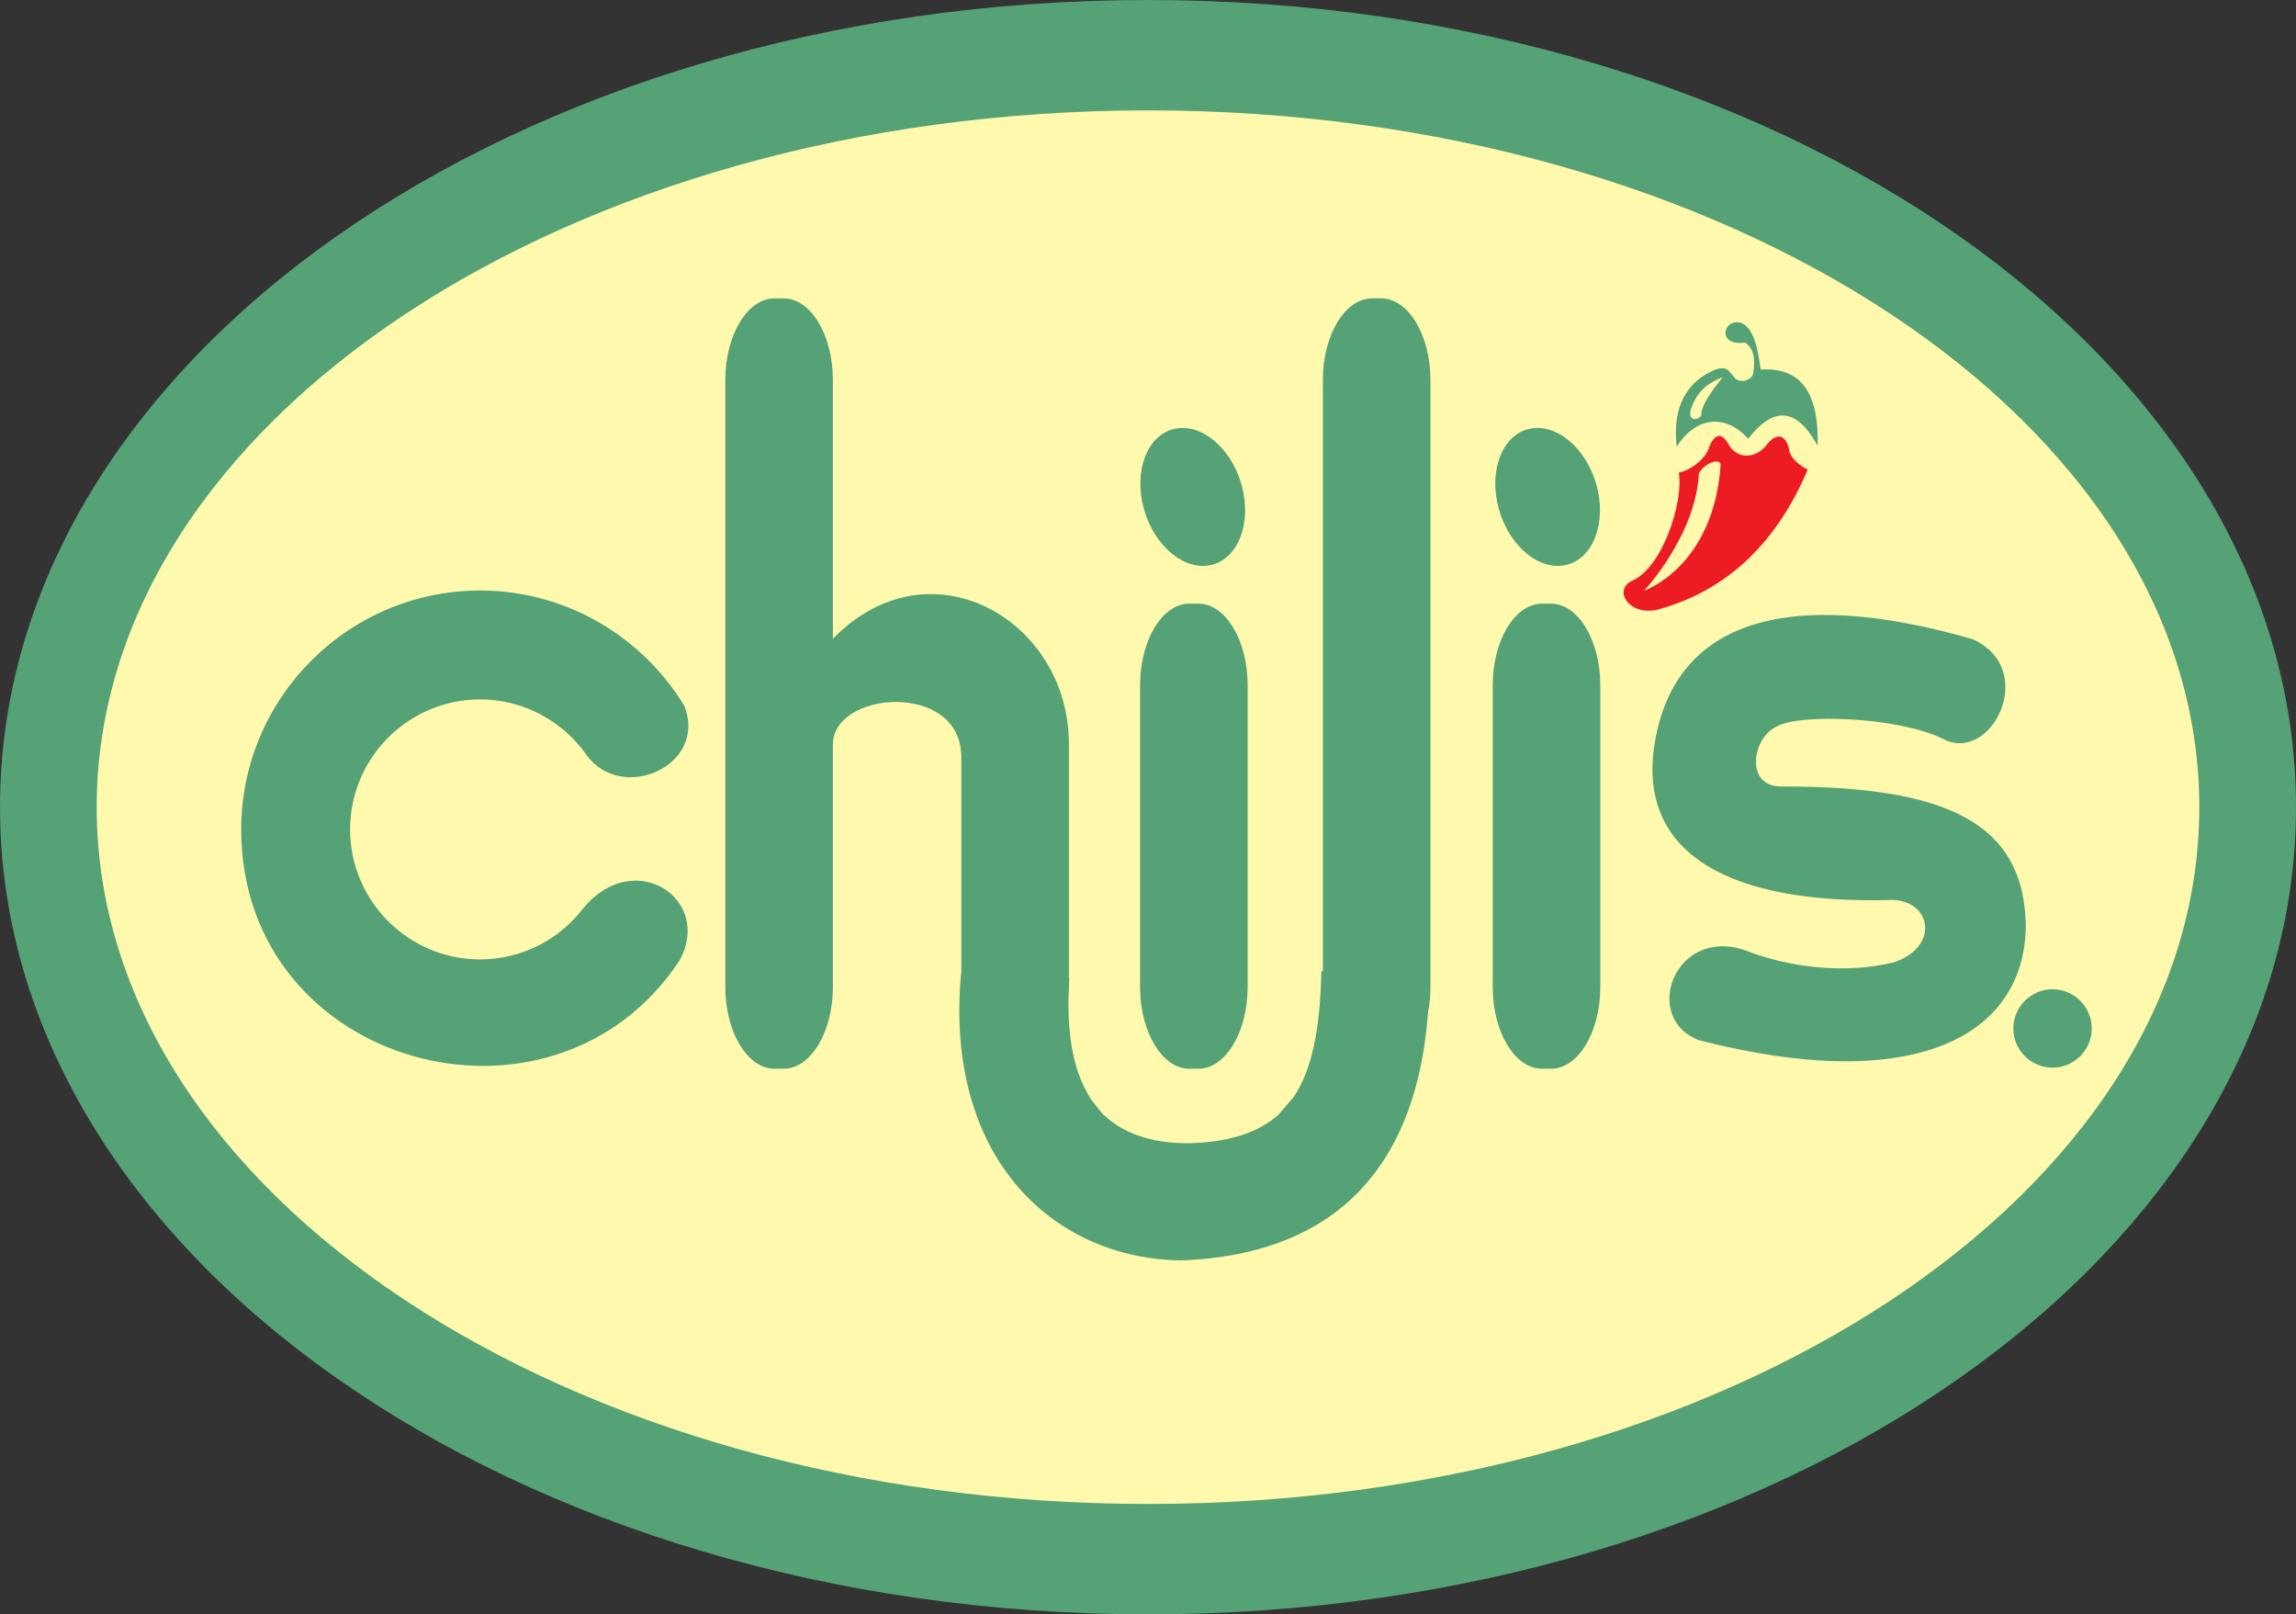 <?xml version="1.0" encoding="utf-8"?>
<!-- Generator: Adobe Illustrator 16.0.0, SVG Export Plug-In . SVG Version: 6.00 Build 0)  -->
<!DOCTYPE svg PUBLIC "-//W3C//DTD SVG 1.1//EN" "http://www.w3.org/Graphics/SVG/1.1/DTD/svg11.dtd">
<svg version="1.1" id="Layer_1" xmlns="http://www.w3.org/2000/svg" xmlns:xlink="http://www.w3.org/1999/xlink" x="0px" y="0px"
	 width="175.748px" height="123.543px" viewBox="8.504 34.606 175.748 123.543"
	 enable-background="new 8.504 34.606 175.748 123.543" xml:space="preserve">
<rect x="8.504" y="34.606" width="175.748" height="123.543" fill="#333333" stroke="none"/>
<g>
	<path fill="#54A275" d="M96.378,34.606c48.523,0,87.874,27.662,87.874,61.772c0,34.11-39.351,61.771-87.874,61.771
		c-48.523,0-87.874-27.661-87.874-61.771C8.504,62.268,47.855,34.606,96.378,34.606L96.378,34.606z"/>
	<path fill="#FFF9AE" d="M96.378,43.054c44.438,0,80.473,23.879,80.473,53.324c0,29.445-36.035,53.324-80.473,53.324
		c-44.437,0-80.473-23.879-80.473-53.324C15.905,66.933,51.941,43.054,96.378,43.054L96.378,43.054z"/>
	<path fill="#54A275" d="M45.251,79.798c6.612,0,12.423,3.541,15.634,8.823c1.815,4.582-4.8,7.497-7.495,3.747
		c-1.803-2.56-4.781-4.238-8.139-4.238c-5.48,0-9.949,4.469-9.949,9.949c0,5.48,4.469,9.949,9.949,9.949
		c3.239,0,6.125-1.562,7.943-3.971c3.914-4.631,9.886-0.636,7.331,4.045c-9.645,14.635-33.556,8.233-33.556-10.023
		C26.97,88.01,35.182,79.798,45.251,79.798L45.251,79.798z M99.532,80.804h0.712c2.069,0,3.762,2.812,3.762,6.248v23.092
		c0,3.438-1.692,6.248-3.762,6.248h-0.712c-2.068,0-3.761-2.812-3.761-6.248V87.052C95.771,83.615,97.464,80.804,99.532,80.804
		L99.532,80.804z M126.526,80.804h0.713c2.068,0,3.761,2.812,3.761,6.248v23.092c0,3.438-1.692,6.248-3.761,6.248h-0.713
		c-2.067,0-3.76-2.812-3.76-6.248V87.052C122.767,83.615,124.459,80.804,126.526,80.804L126.526,80.804z M98.353,67.436
		c2.061-0.505,4.39,1.418,5.187,4.282c0.797,2.863-0.231,5.61-2.291,6.115s-4.388-1.418-5.185-4.281
		C95.265,70.688,96.294,67.941,98.353,67.436L98.353,67.436z M116.17,119.926c0.041-0.067,0.458-1.296,0.472-1.358
		c0.599-1.938,0.994-4.109,1.176-6.525c0.117-0.6,0.18-1.236,0.18-1.896V63.689c0-3.437-1.691-6.248-3.762-6.248h-0.711
		c-2.069,0-3.762,2.812-3.762,6.248v45.232h-0.113c-0.094,4.312-0.678,7.499-2.131,9.656c-0.006,0.007-1.17,1.35-1.175,1.355
		c-1.561,1.375-3.808,2.096-6.883,2.162c-2.91,0.018-5.045-0.812-6.472-2.169c-0.07-0.02-1.158-1.374-1.107-1.423
		c-1.232-2-1.65-4.672-1.589-7.589c0.02-0.253,0.029-0.511,0.029-0.771v-0.052c0.011-0.209,0.023-0.418,0.038-0.629
		c0,0-0.014,0-0.038-0.001V91.534c0-9.517-10.667-15.642-18.065-8.042V63.689c0-3.437-1.692-6.248-3.761-6.248h-0.712
		c-2.068,0-3.761,2.812-3.761,6.248v46.455c0,3.438,1.692,6.248,3.761,6.248h0.712c2.069,0,3.761-2.812,3.761-6.248V91.531
		c0.095-4.063,9.611-4.745,9.823,0.793c0.003,0.001,0.006,0.003,0.009,0.004v16.733c-0.005-0.002-0.014-0.009-0.014-0.004
		c-0.336,3.547-0.053,6.702,0.711,9.438c-0.001,0.056,0.396,1.283,0.469,1.466c2.588,7.118,8.692,11.005,15.663,11.101
		C107.454,130.743,113.399,127.149,116.17,119.926L116.17,119.926z M125.519,67.436c2.061-0.505,4.39,1.418,5.187,4.282
		c0.797,2.863-0.231,5.61-2.291,6.115s-4.388-1.418-5.185-4.281C122.433,70.689,123.46,67.941,125.519,67.436L125.519,67.436z
		 M159.498,83.52c5.125,2.316,1.401,9.651-2.31,7.607c-3.486-1.681-10.929-1.905-12.633-0.951c-1.964,0.854-2.504,4.612,0.271,4.619
		c12.594-0.028,18.656,2.718,18.744,10.729c-0.141,8.457-8.631,12.894-24.992,8.693c-4.411-1.613-1.987-8.631,3.396-6.927
		c3.455,1.378,7.812,1.88,11.545,0.95c3.641-1.287,2.721-4.994-0.543-4.754c-11.953,0.271-18.668-3.441-17.93-11.138
		C136.21,82.066,145.19,79.4,159.498,83.52L159.498,83.52z M165.617,110.312c1.651,0,3,1.349,3,3c0,1.652-1.349,3-3,3
		c-1.652,0-2.999-1.348-2.999-3C162.618,111.66,163.965,110.312,165.617,110.312L165.617,110.312z M164.289,115.034v-3.445h1.526
		c0.308,0,0.541,0.031,0.701,0.094c0.159,0.062,0.287,0.17,0.383,0.326c0.097,0.157,0.144,0.33,0.144,0.52
		c0,0.246-0.079,0.451-0.237,0.619c-0.158,0.166-0.402,0.273-0.732,0.319c0.121,0.058,0.213,0.114,0.275,0.173
		c0.133,0.12,0.26,0.272,0.377,0.457l0.601,0.938h-0.573l-0.456-0.718c-0.132-0.207-0.243-0.364-0.33-0.475
		c-0.086-0.109-0.163-0.187-0.229-0.23c-0.068-0.043-0.137-0.075-0.209-0.092c-0.051-0.012-0.137-0.017-0.254-0.017h-0.528v1.53
		H164.289L164.289,115.034z M164.744,113.108h0.979c0.209,0,0.371-0.021,0.489-0.063c0.117-0.044,0.206-0.112,0.269-0.207
		c0.061-0.095,0.09-0.196,0.09-0.31c0-0.162-0.059-0.297-0.176-0.401c-0.119-0.104-0.306-0.157-0.562-0.157h-1.091L164.744,113.108
		L164.744,113.108z M165.617,110.772c1.397,0,2.539,1.141,2.539,2.539c0,1.396-1.142,2.537-2.539,2.537s-2.538-1.141-2.538-2.537
		C163.079,111.913,164.22,110.772,165.617,110.772L165.617,110.772z"/>
	<path fill="#ED1C24" d="M137.005,70.771c0.387,2.126-1.195,7.241-3.57,8.279c-1.5,0.695-0.24,2.744,1.977,2.203
		c5.544-1.525,9.165-5.336,11.469-10.71c-0.686-0.34-1.393-0.953-1.443-1.595c-0.203-0.917-0.862-1.473-1.821-0.152
		c-0.892,0.942-2.104,0.889-2.734-0.076c-0.569-1.103-1.165-0.962-1.596,0.228C138.972,69.831,137.763,70.658,137.005,70.771
		L137.005,70.771z M134.36,79.81c1.619-1.837,4.002-5.321,4.18-8.938c0.253-0.662,1.541-1.324,1.672-0.708
		C139.674,77.998,134.36,79.81,134.36,79.81L134.36,79.81z"/>
	<path fill="#54A275" d="M136.854,68.797c-0.309-2.47,0.365-4.683,2.658-5.773c1.122-0.537,1.295-0.075,1.746,0.465
		c0.453,0.54,1.389,0.169,1.442-0.299c0.211-1.255-0.007-1.925-0.606-2.369c-2.102,0.285-1.736-1.652-0.548-1.549
		c1.247,0.14,1.55,2.319,1.731,3.616c3.222-0.212,4.467,1.985,4.359,5.833c-1.537-2.812-3.293-3.16-5.316-0.532
		C140.301,65.961,138.017,66.843,136.854,68.797L136.854,68.797z M140.374,63.467c-1.295,0.514-2.038,1.186-2.473,2.566
		c-0.152,0.831,0.539,0.734,0.82,0.398C138.743,65.389,139.897,64.113,140.374,63.467L140.374,63.467z"/>
</g>
</svg>
